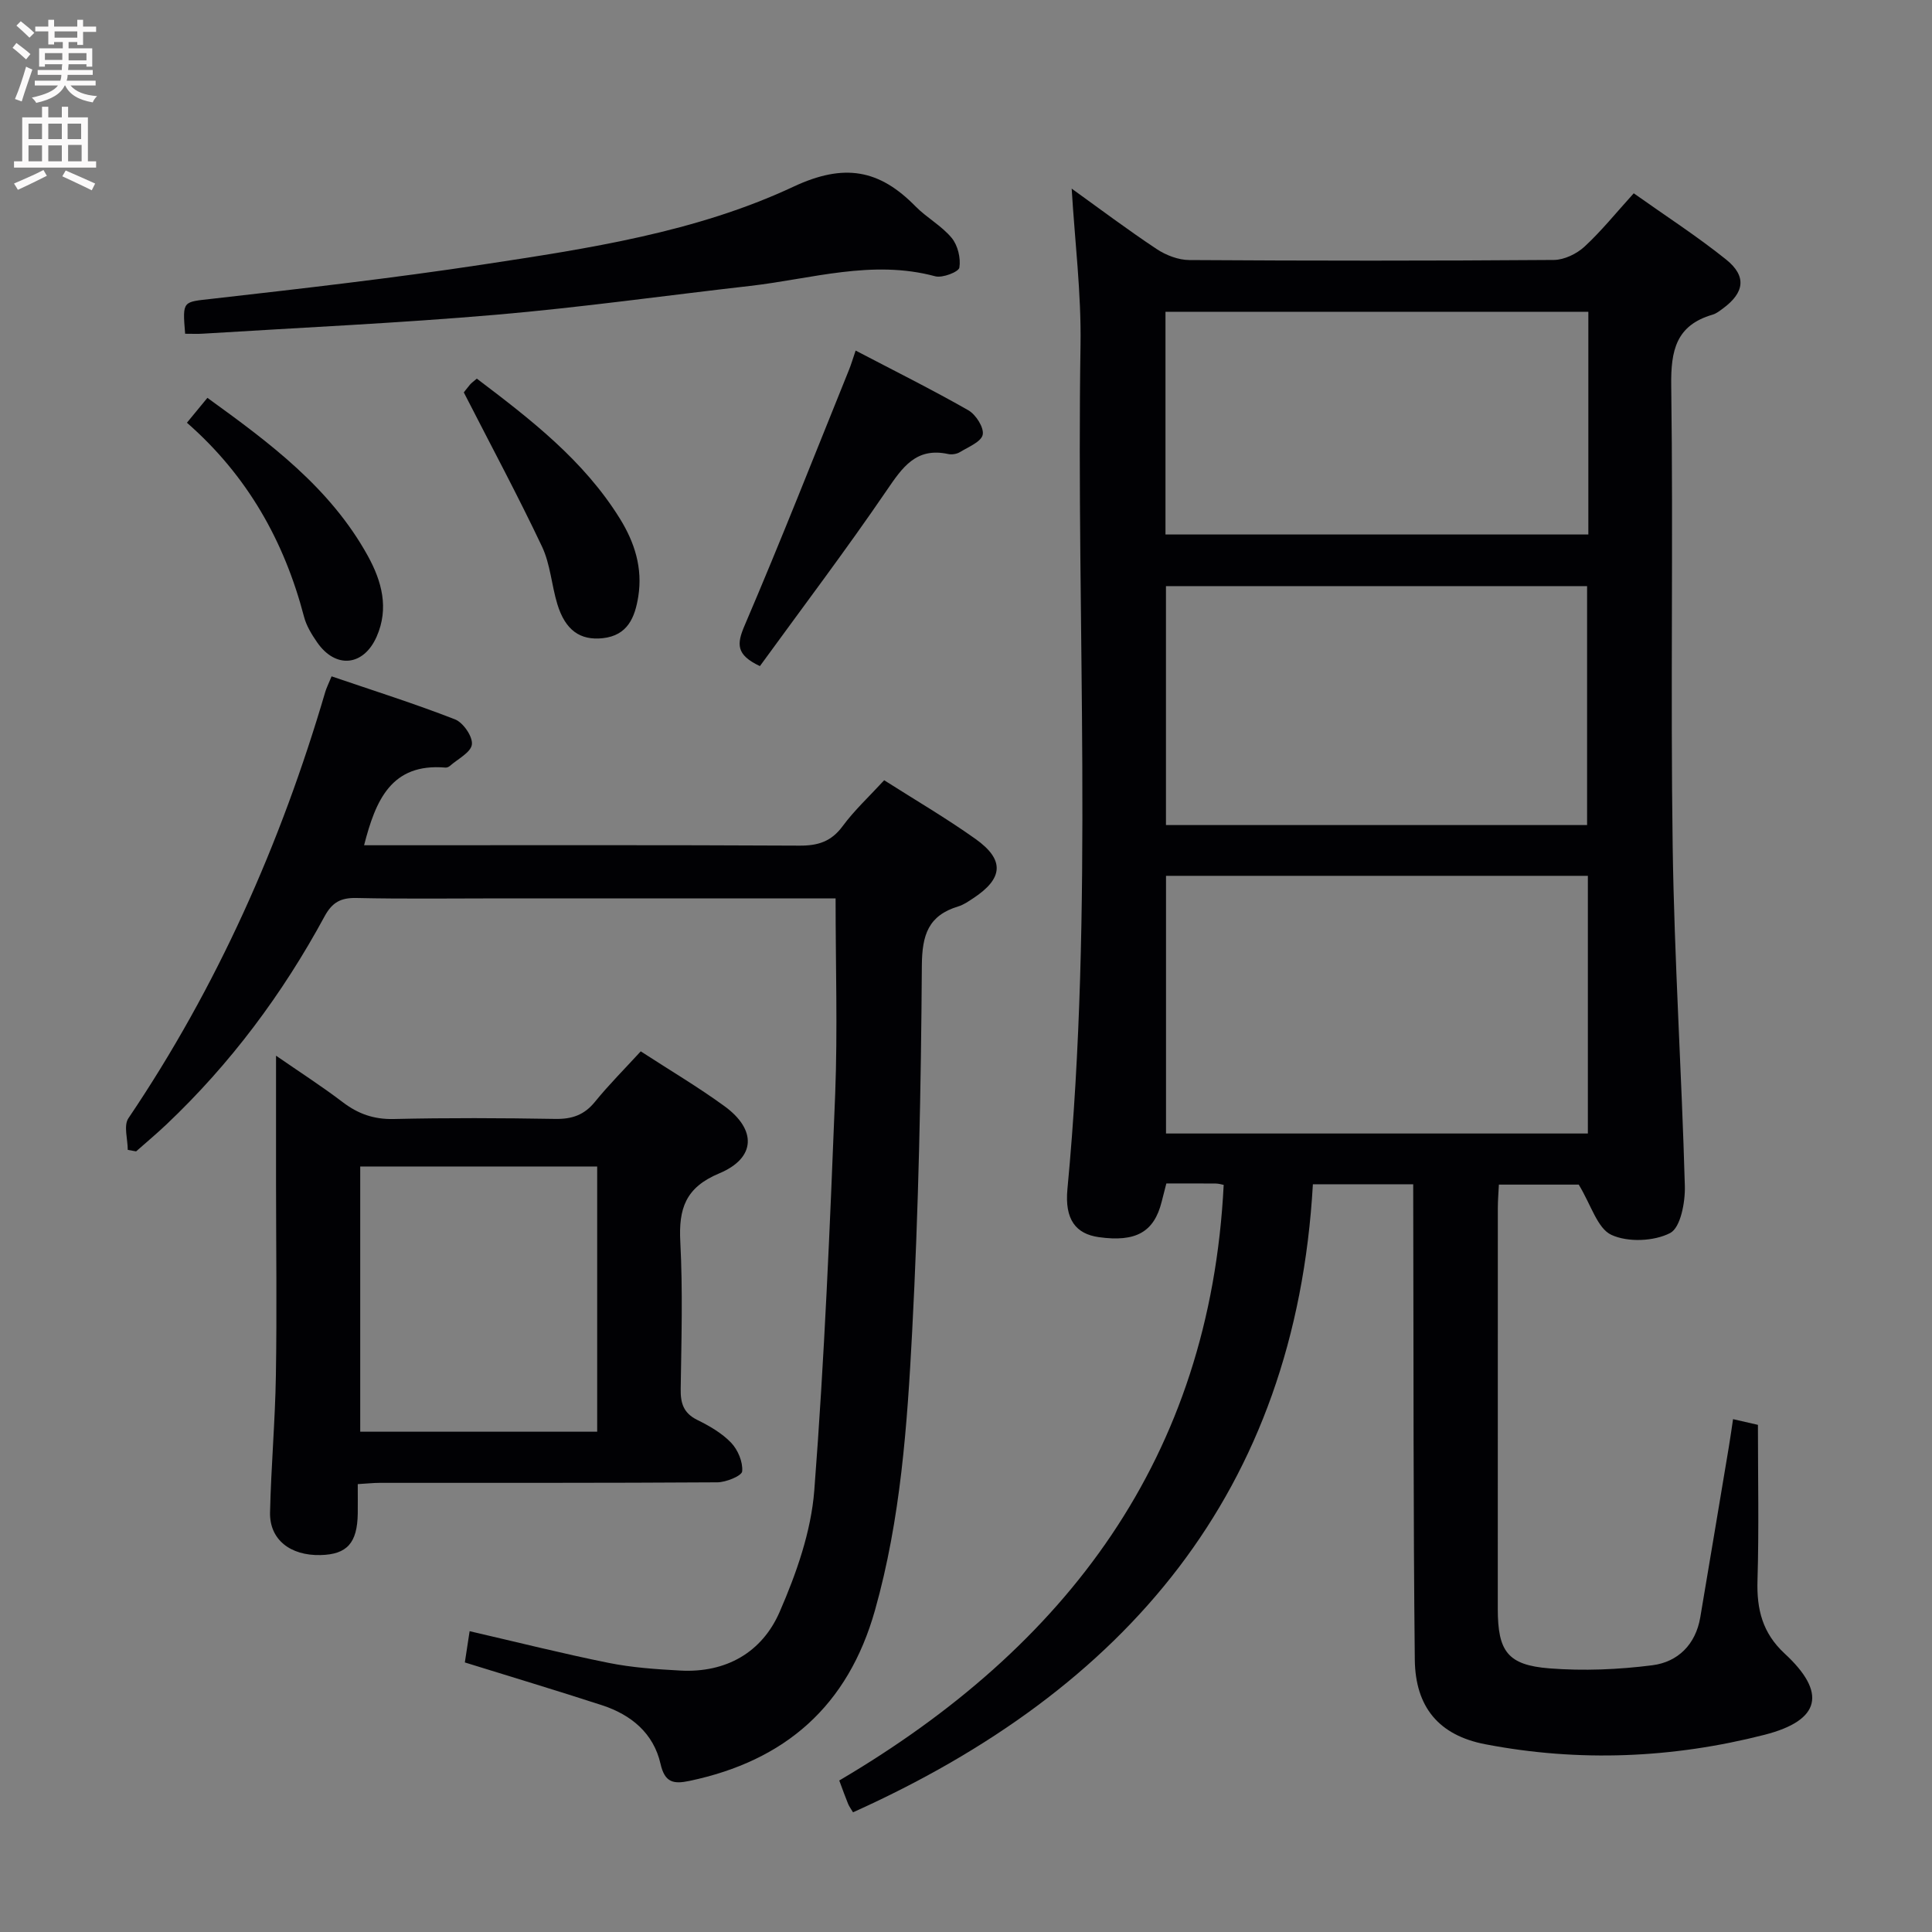 <svg enable-background="new 0 0 400 400" viewBox="0 0 400 400" xmlns="http://www.w3.org/2000/svg"><rect x="0" y="0" width="400" height="400" fill="#808080" stroke="none"/><g fill="#010104"><path d="m292.59 245.19c-7 0-13.29 0-20.77 0-3.63 63.67-38.77 104.63-95.21 130.03-.38-.65-.78-1.17-1.02-1.75-.56-1.36-1.05-2.74-1.83-4.84 47.07-27.69 76.76-66.85 79.59-123.31-.38-.07-1.01-.28-1.65-.28-3.32-.03-6.65-.02-10.22-.02-.34 1.34-.66 2.57-.97 3.79-1.57 6.27-5.33 8.4-13 7.33-4.78-.67-7.11-3.66-6.51-9.97 5.52-58.18 1.79-116.5 2.71-174.74.17-10.73-1.18-21.48-1.83-32.38 5.69 4.09 11.52 8.48 17.59 12.51 1.93 1.28 4.49 2.27 6.77 2.28 25.16.16 50.32.17 75.48-.02 2.14-.02 4.71-1.26 6.33-2.75 3.51-3.24 6.54-7.02 10.2-11.05 6.52 4.63 13.06 8.85 19.11 13.7 4.32 3.46 3.82 6.87-.66 10.16-.67.49-1.37 1.05-2.14 1.27-7.54 2.2-8.65 7.4-8.55 14.66.43 31.82-.16 63.65.3 95.47.34 23.44 1.87 46.85 2.52 70.29.09 3.35-.89 8.61-3.05 9.72-3.36 1.73-8.77 1.95-12.17.37-2.89-1.35-4.17-6.15-6.75-10.4-4.17 0-10.11 0-16.53 0-.08 1.65-.22 3.25-.22 4.85-.01 27.66-.02 55.32-.01 82.97 0 8.8 2.02 11.66 10.71 12.34 7.06.55 14.29.25 21.32-.65 5.25-.68 8.93-4.28 9.89-9.9 1.99-11.77 3.95-23.55 5.92-35.32.29-1.75.54-3.51.87-5.73 1.99.45 3.53.81 5.15 1.18 0 10.94.23 21.59-.09 32.23-.18 5.98 1.03 10.87 5.62 15.12 8.75 8.08 7.51 13.83-4.16 16.82-19.04 4.87-38.45 5.68-57.81 1.96-9.6-1.84-14.49-7.68-14.6-17.51-.33-30.48-.24-60.97-.32-91.46-.01-2.17-.01-4.32-.01-6.97zm36.16-63.86c-29.39 0-58.4 0-87.34 0v53.35h87.34c0-17.83 0-35.4 0-53.35zm-.16-10.51c0-16.82 0-33.17 0-49.47-29.32 0-58.23 0-87.19 0v49.47zm.26-106.27c-29.51 0-58.54 0-87.55 0v46.11h87.55c0-15.46 0-30.59 0-46.11z"/><path d="m173 186c-22.94 0-46.09 0-69.23 0-10 0-19.99.14-29.98-.08-3.25-.07-5.01.9-6.59 3.8-8.69 16.05-19.49 30.54-32.78 43.12-2.02 1.91-4.16 3.7-6.24 5.54-.58-.1-1.15-.2-1.73-.31 0-2.21-.89-5.02.13-6.54 18.39-27.24 31.54-56.86 40.77-88.3.23-.78.61-1.52 1.3-3.2 8.52 2.91 17.15 5.63 25.56 8.91 1.69.66 3.69 3.57 3.49 5.19-.2 1.65-2.93 3.01-4.57 4.46-.23.2-.62.36-.92.33-11.21-.95-14.44 6.77-16.83 16.08h5.2c28.32 0 56.64-.07 84.96.08 3.82.02 6.56-.84 8.91-4.02 2.44-3.31 5.51-6.15 8.61-9.52 6.39 4.07 12.84 7.84 18.9 12.15 6.09 4.33 5.78 8.19-.49 12.3-.97.64-1.97 1.34-3.06 1.67-6.21 1.88-7.51 5.89-7.55 12.26-.17 25.28-.68 50.59-2.01 75.83-1.02 19.35-2.37 38.74-7.69 57.62-5.6 19.86-18.59 31.18-38.43 35.35-3.27.69-5.09.36-5.97-3.51-1.44-6.36-6.08-10.19-12.12-12.16-9.29-3.02-18.64-5.83-28.4-8.86.3-1.95.61-3.97.99-6.47 9.8 2.26 19.24 4.64 28.77 6.56 4.86.98 9.87 1.32 14.83 1.59 9.49.52 16.94-3.76 20.59-12.15 3.46-7.95 6.51-16.61 7.17-25.15 2.11-27.33 3.24-54.75 4.33-82.14.51-13.23.08-26.51.08-40.43z"/><path d="m74.07 307.27c0 2.42.02 4.25 0 6.07-.09 6.12-2.21 8.49-7.71 8.62-6.27.15-10.57-3.22-10.45-8.82.21-9.47 1.06-18.92 1.21-28.38.22-13.29.04-26.58.03-39.88 0-8.46 0-16.93 0-26.31 4.81 3.33 9.46 6.31 13.83 9.64 3.19 2.42 6.43 3.56 10.53 3.47 11.15-.26 22.31-.21 33.46-.02 3.45.06 5.99-.81 8.2-3.53 2.91-3.58 6.19-6.86 9.49-10.46 5.95 3.87 11.82 7.34 17.32 11.34 6.72 4.89 6.53 10.75-1.08 13.93-7 2.92-8.41 7.32-8.05 14.16.53 10.13.23 20.31.08 30.46-.05 2.96.58 5.01 3.43 6.42 2.52 1.24 5.09 2.72 7 4.71 1.41 1.47 2.47 3.99 2.3 5.93-.08.94-3.33 2.27-5.15 2.28-23.31.15-46.62.1-69.93.11-1.29 0-2.58.15-4.51.26zm49.57-65.76c-16.51 0-32.73 0-49.06 0v54.91h49.06c0-18.51 0-36.61 0-54.91z"/><path d="m38.33 69.1c-.57-6.97-.52-6.54 5.67-7.25 18.64-2.12 37.29-4.25 55.83-7.06 21.98-3.34 44.23-6.67 64.47-16.15 10.51-4.92 17.77-3.54 25.24 4.08 2.32 2.36 5.41 4.02 7.49 6.53 1.27 1.53 1.91 4.19 1.6 6.15-.14.89-3.51 2.21-5.01 1.8-13.05-3.52-25.62.55-38.35 2-17.5 1.99-34.96 4.45-52.5 5.96-20.19 1.74-40.45 2.66-60.69 3.92-1.13.08-2.28.02-3.75.02z"/><path d="m157.33 137.91c-4.96-2.34-4.82-4.55-3.16-8.42 7.5-17.52 14.47-35.26 21.61-52.93.43-1.06.75-2.16 1.37-3.98 7.97 4.17 15.77 8.05 23.33 12.36 1.56.89 3.28 3.59 2.98 5.06s-2.98 2.54-4.73 3.61c-.65.4-1.67.55-2.42.39-6.64-1.44-9.46 2.74-12.73 7.53-8.42 12.34-17.45 24.27-26.25 36.38z"/><path d="m96.03 81.25c-.16.2.53-.73 1.28-1.62.31-.37.73-.65 1.41-1.24 11.1 8.41 22.12 16.88 29.63 29 3.06 4.94 4.73 10.23 3.8 16.11-.69 4.34-2.21 8.07-7.35 8.63-4.7.51-7.76-1.67-9.4-7.02-1.21-3.95-1.45-8.29-3.19-11.96-4.94-10.44-10.41-20.62-16.18-31.9z"/><path d="m38.7 87.52c1.44-1.75 2.67-3.25 4.24-5.15 12.91 9.33 25.43 18.61 33.22 32.73 2.89 5.25 4.41 10.84 1.82 16.71-2.71 6.14-8.5 6.7-12.32 1.18-1.12-1.62-2.22-3.41-2.71-5.28-4.1-15.69-11.74-29.25-24.25-40.19z"/></g><path d="m2.6 9.9.8-1c.9.7 1.9 1.4 2.9 2.3l-.9 1.1c-1.1-1-2-1.8-2.8-2.4zm.5 10.6c.9-2.1 1.6-4.3 2.3-6.7.4.2.8.4 1.3.6-.7 2.1-1.5 4.3-2.2 6.6zm.3-15.2.9-.9c1 .8 2 1.6 2.8 2.4l-1 1c-.9-.9-1.8-1.7-2.7-2.5zm12.6-1.2h1.2v1.4h2.7v1.1h-2.7v2.7h-1.2v-.6h-1.8v1.3h4.9v3.8h-1.2v-.5h-3.7c0 .4-.1.9-.1 1.2h5.1v1h-5.2c0 .5-.1.9-.2 1.2h6v1h-5.2c1.1 1.3 2.9 2 5.5 2.2-.4.4-.7.8-.9 1.3-2.9-.5-4.8-1.6-5.7-3.5h-.1c-.8 1.7-2.7 2.9-5.9 3.6-.2-.4-.6-.8-.9-1.1 2.8-.6 4.6-1.4 5.4-2.5h-4.8v-1h5.3c.1-.3.2-.7.2-1.2h-4.9v-1h5c0-.4 0-.8.1-1.2h-3.6v.5h-1.2v-3.8h4.9v-1.3h-1.8v.5h-1.2v-2.7h-2.7v-1h2.7v-1.4h1.2v1.4h4.8zm-6.7 8.3h3.6c0-.4 0-.9 0-1.4h-3.6zm1.9-4.6h4.8v-1.3h-4.7v1.3zm6.7 3.2h-3.7v1.5h3.7z" fill="#fbfafa"/><path d="m8.7 22.1h1.3v2.2h2.8v-2.2h1.3v2.2h4.1v9.1h1.7v1.3h-17v-1.3h1.7v-9.1h4.1zm.3 13.1.7 1.2c-1.8.9-3.8 1.9-6 2.9-.2-.4-.5-.8-.8-1.3 2.3-1 4.4-1.9 6.1-2.8zm-3.1-6.4h2.8v-3.2h-2.8zm0 4.6h2.8v-3.3h-2.8zm4.1-4.6h2.8v-3.2h-2.8zm0 4.6h2.8v-3.3h-2.8zm3.6 1.9c2.1.9 4.1 1.8 6.1 2.7l-.7 1.4c-2.2-1.1-4.2-2-6.1-2.9zm3.2-9.7h-2.8v3.2h2.8zm-2.7 7.8h2.8v-3.4h-2.8z" fill="#fbfafa"/></svg>